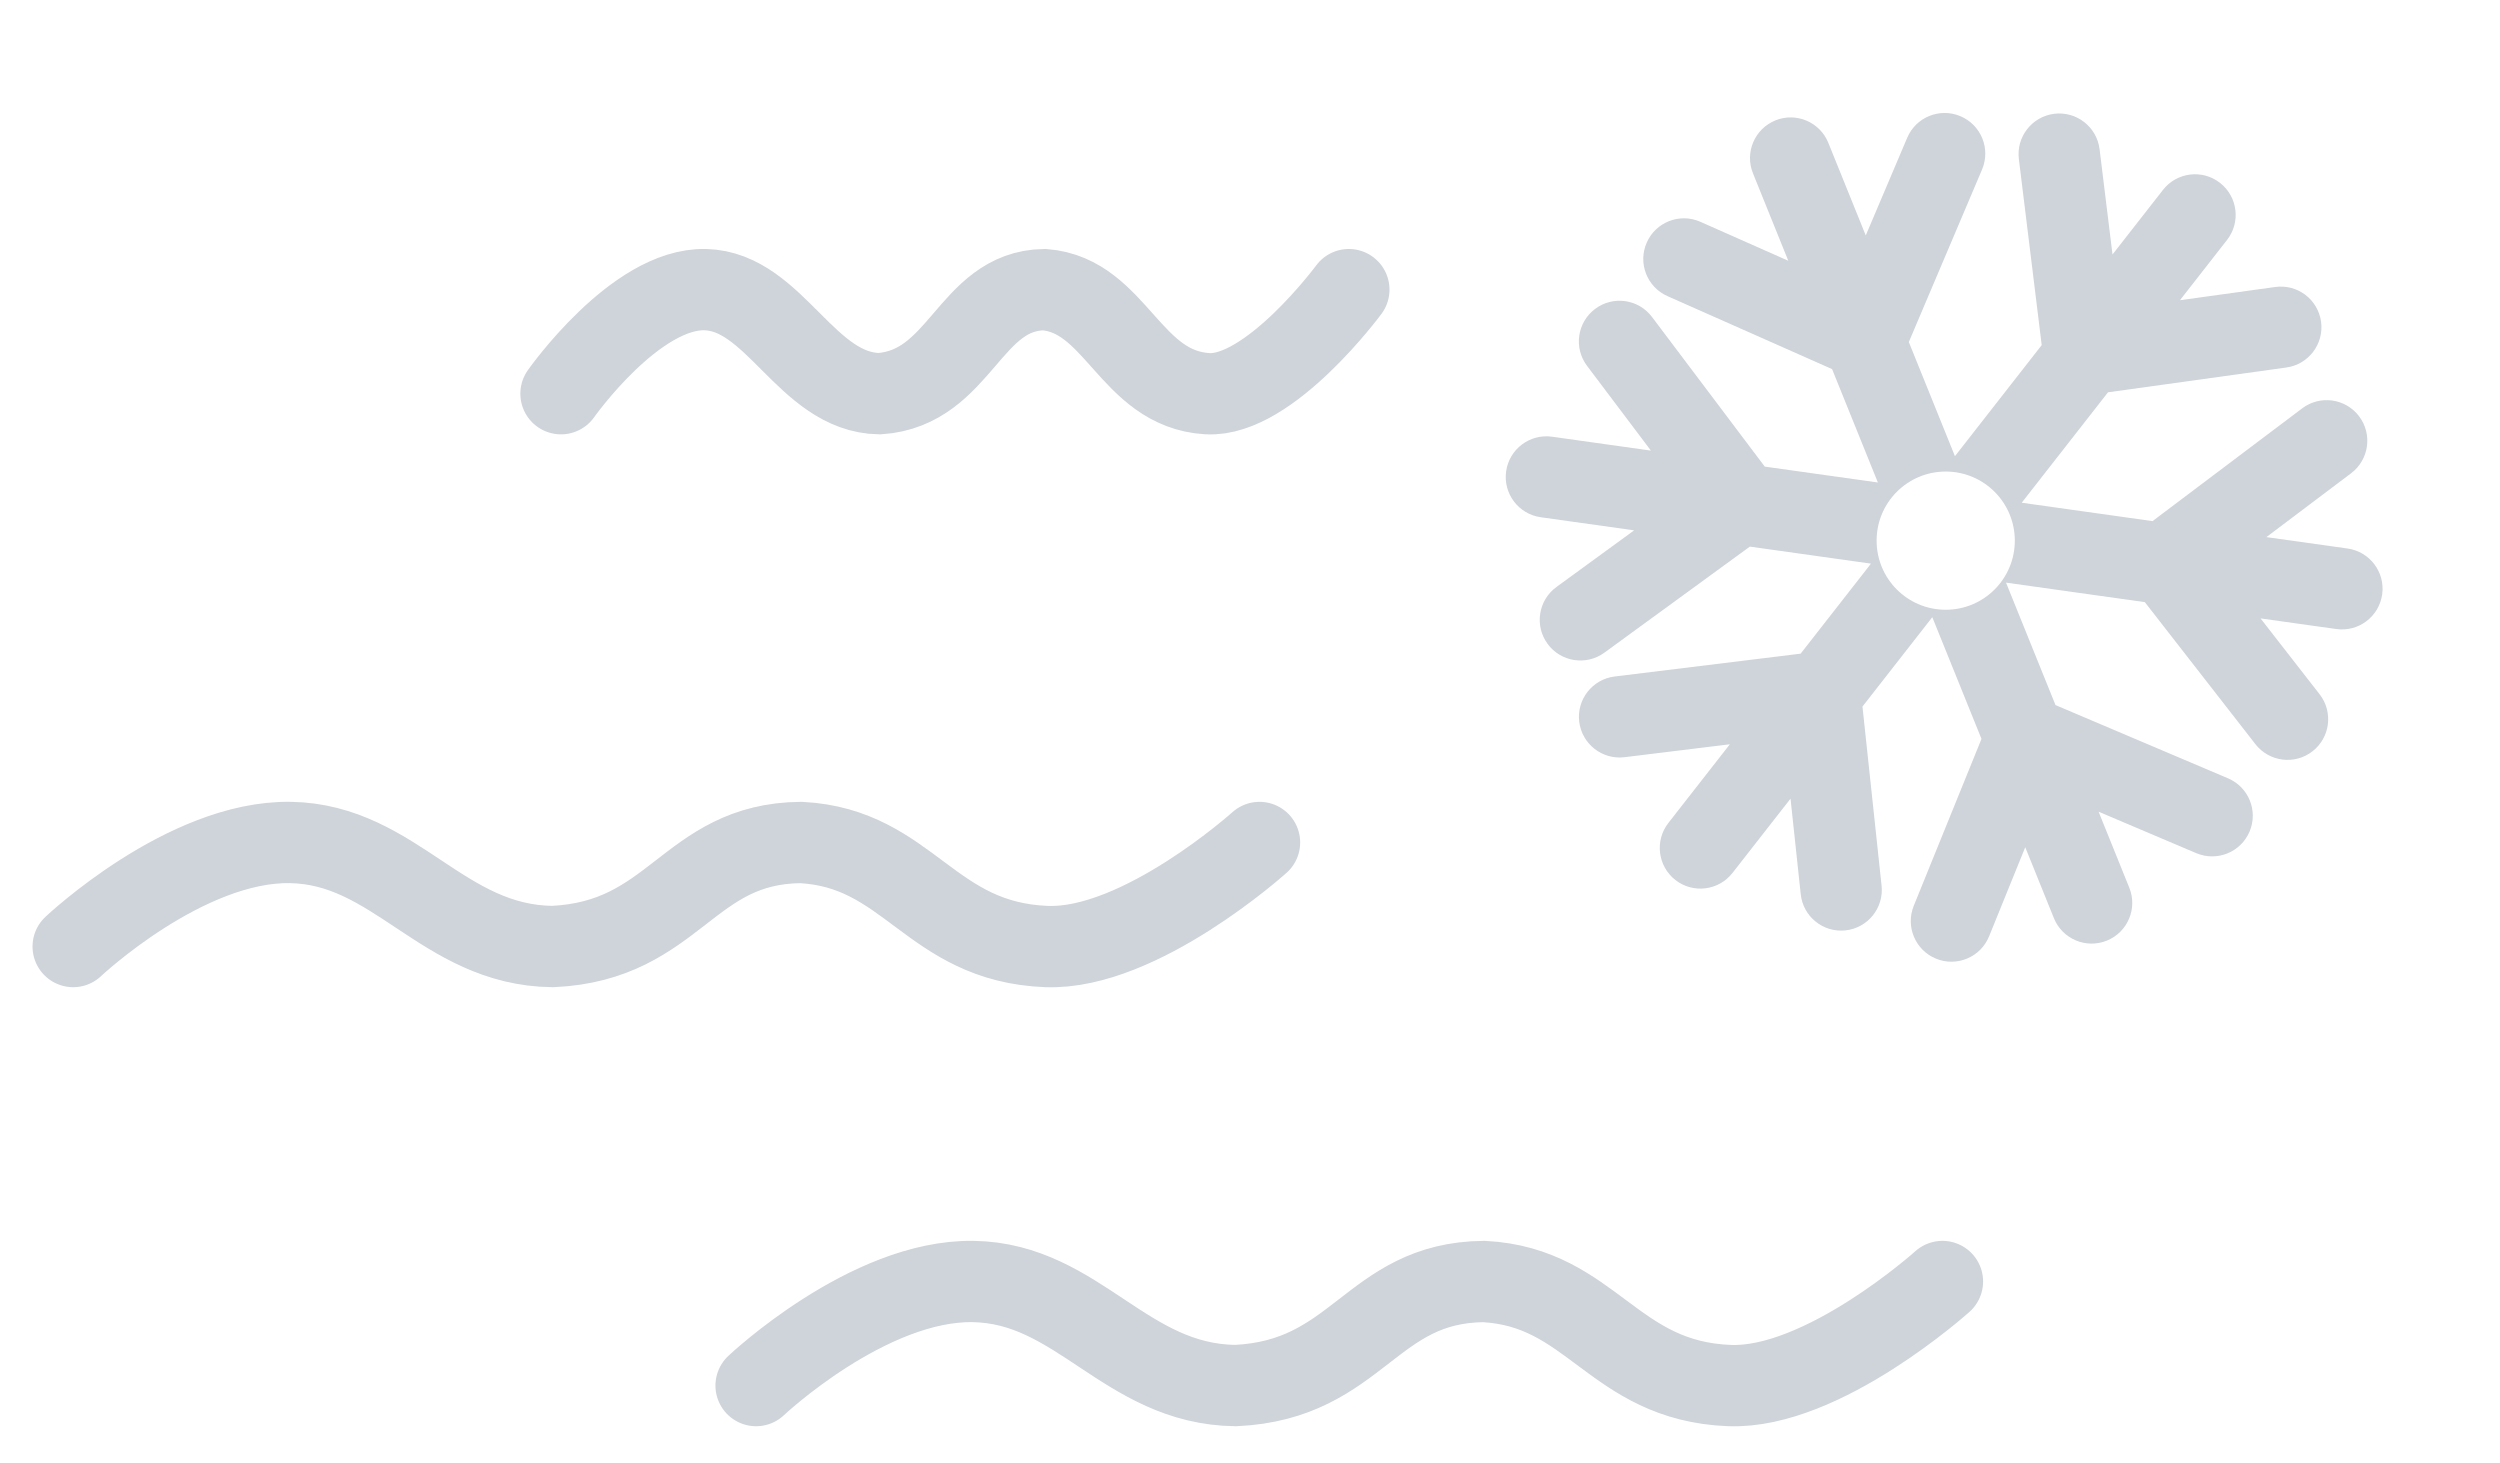 <svg width="123" height="72" viewBox="0 0 123 72" fill="none" xmlns="http://www.w3.org/2000/svg">
<g filter="url(#filter0_f_204_8142)">
<path d="M66.363 14.25C66.363 14.25 62.457 19.544 59.405 19.37C55.578 19.145 54.925 14.53 51.378 14.25C47.666 14.306 47.288 19.09 43.265 19.37C39.661 19.306 38.135 14.337 34.699 14.25C31.263 14.163 27.601 19.37 27.601 19.37M61.968 41.45C61.968 41.45 56.088 46.744 51.49 46.57C45.73 46.345 44.742 41.73 39.403 41.45C33.815 41.506 33.243 46.29 27.188 46.57C21.761 46.505 19.462 41.537 14.288 41.45C9.113 41.363 3.6 46.57 3.6 46.57M95.568 63.05C95.568 63.05 89.688 68.344 85.091 68.17C79.331 67.945 78.342 63.33 73.003 63.05C67.415 63.106 66.843 67.89 60.788 68.17C55.361 68.105 53.062 63.137 47.888 63.05C42.713 62.963 37.2 68.17 37.2 68.17" stroke="#CED4DA" stroke-width="4" stroke-linecap="round"/>
<path d="M97.517 8.34C97.948 7.323 97.474 6.149 96.457 5.718C95.44 5.286 94.266 5.761 93.835 6.777L91.795 11.583L89.954 7.028C89.541 6.004 88.375 5.509 87.351 5.923C86.327 6.337 85.832 7.503 86.246 8.527L87.984 12.83L83.659 10.913C82.65 10.465 81.468 10.921 81.021 11.931C80.573 12.94 81.029 14.122 82.038 14.569L90.138 18.16L92.392 23.739L86.826 22.957L81.278 15.594C80.613 14.711 79.359 14.535 78.477 15.2C77.594 15.865 77.418 17.119 78.083 18.001L81.225 22.17L76.361 21.486C75.267 21.333 74.255 22.095 74.102 23.189C73.948 24.282 74.71 25.294 75.804 25.448L80.4 26.093L76.577 28.88C75.684 29.531 75.488 30.782 76.139 31.675C76.79 32.567 78.041 32.763 78.933 32.113L86.093 26.893L92.052 27.731L88.591 32.16L79.44 33.284C78.343 33.418 77.564 34.416 77.698 35.512C77.833 36.609 78.831 37.388 79.927 37.254L85.109 36.618L82.085 40.488C81.405 41.359 81.559 42.615 82.429 43.296C83.3 43.976 84.557 43.821 85.237 42.951L88.094 39.294L88.596 43.998C88.713 45.096 89.698 45.892 90.797 45.775C91.895 45.657 92.691 44.672 92.573 43.574L91.633 34.764L95.069 30.366L97.489 36.354L94.157 44.564C93.742 45.587 94.234 46.754 95.258 47.169C96.281 47.584 97.448 47.092 97.863 46.068L99.642 41.684L101.052 45.174C101.466 46.198 102.632 46.693 103.656 46.279C104.68 45.865 105.175 44.699 104.761 43.675L103.25 39.935L108.055 41.975C109.072 42.406 110.246 41.932 110.678 40.915C111.109 39.898 110.635 38.724 109.618 38.293L101.131 34.69L98.696 28.665L105.525 29.625L110.968 36.615C111.647 37.486 112.904 37.643 113.775 36.964C114.647 36.285 114.803 35.029 114.124 34.157L111.218 30.425L114.944 30.948C116.038 31.102 117.049 30.34 117.203 29.246C117.357 28.152 116.594 27.141 115.501 26.987L111.506 26.426L115.675 23.284C116.558 22.619 116.734 21.365 116.069 20.483C115.404 19.601 114.15 19.425 113.268 20.09L105.904 25.639L99.469 24.734L103.714 19.301L112.49 18.081C113.584 17.929 114.348 16.919 114.196 15.825C114.044 14.731 113.034 13.967 111.939 14.12L107.254 14.771L109.571 11.805C110.251 10.935 110.096 9.678 109.226 8.998C108.356 8.318 107.099 8.472 106.419 9.342L103.935 12.521L103.299 7.34C103.164 6.243 102.166 5.464 101.07 5.598C99.973 5.733 99.194 6.731 99.328 7.827L100.452 16.979L96.183 22.444L93.914 16.828L97.517 8.34Z" fill="#CED4DA"/>
<path d="M95.729 30C97.606 30 99.129 28.478 99.129 26.6C99.129 24.722 97.606 23.2 95.729 23.2C93.851 23.2 92.329 24.722 92.329 26.6C92.329 28.478 93.851 30 95.729 30Z" fill="white"/>
</g>
<defs>
<filter id="filter0_f_204_8142" x="0.6" y="4.558" width="117.623" height="66.616" filterUnits="userSpaceOnUse" color-interpolation-filters="sRGB">
<feFlood flood-opacity="0" result="BackgroundImageFix"/>
<feBlend mode="normal" in="SourceGraphic" in2="BackgroundImageFix" result="shape"/>
<feGaussianBlur stdDeviation="0.5" result="effect1_foregroundBlur_204_8142"/>
</filter>
</defs>
</svg>
